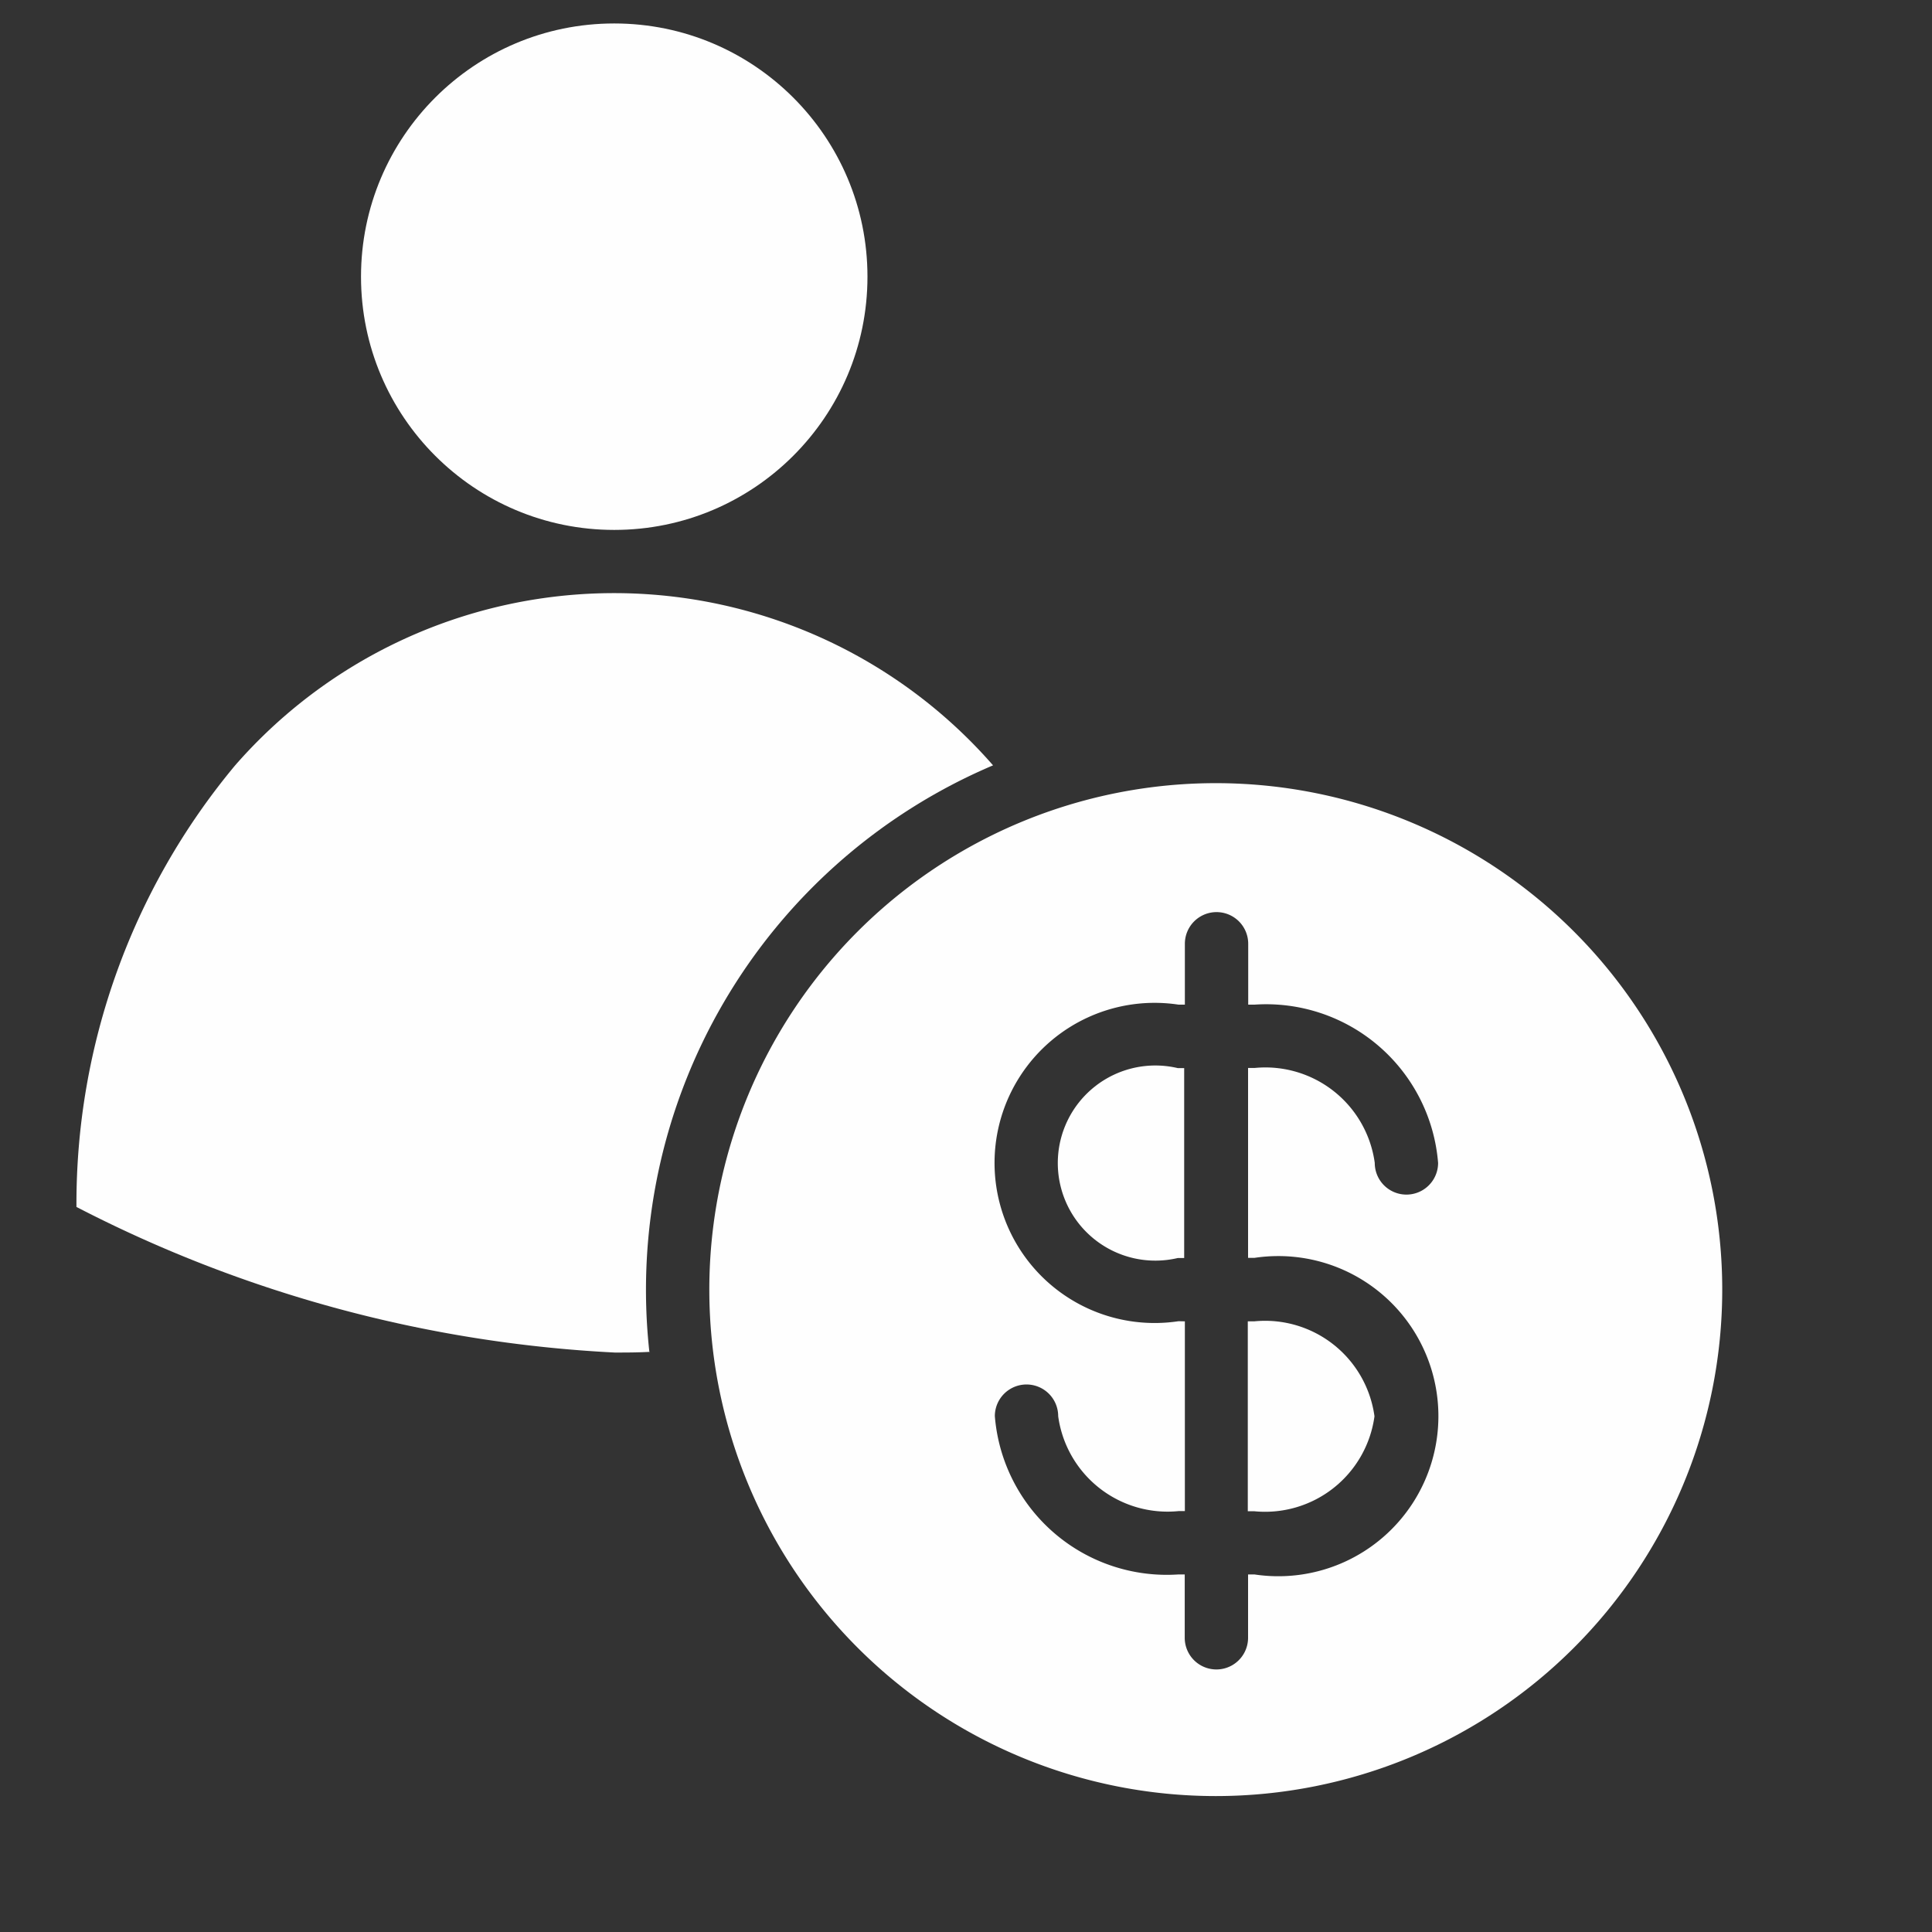 <svg xmlns="http://www.w3.org/2000/svg" xmlns:xlink="http://www.w3.org/1999/xlink" width="14" height="14" viewBox="0 0 14 14"><rect x="0" y="0" width="14" height="14" fill="#333333" stroke="none"/><defs><style>.a{fill:#fefefe;}.b{clip-path:url(#a);}</style><clipPath id="a"><rect class="a" width="14" height="14" transform="translate(-0.033 0.345)"/></clipPath></defs><g class="b" transform="translate(0.033 -0.345)"><g transform="translate(0.52 0.515)"><circle class="a" cx="1.835" cy="1.835" r="1.835" transform="translate(2.063 0)"/><path class="a" d="M17.643,22.67A3.67,3.67,0,1,0,21.313,19,3.67,3.67,0,0,0,17.643,22.67Zm3.4.229a1.16,1.16,0,1,1,0-2.294h.046v-.441a.229.229,0,0,1,.459,0v.441h.046a1.25,1.25,0,0,1,1.33,1.147.229.229,0,1,1-.459,0,.8.8,0,0,0-.872-.688h-.046v1.376h.046a1.16,1.16,0,1,1,0,2.294h-.046v.459a.229.229,0,0,1-.459,0v-.459h-.046a1.25,1.25,0,0,1-1.33-1.147.229.229,0,0,1,.459,0,.8.8,0,0,0,.872.688h.046V22.9Z" transform="translate(-13.056 -13.495)"/><path class="a" d="M8.229,20.429a4.129,4.129,0,0,1,2.49-4.254,3.645,3.645,0,0,0-5.492,0,4.958,4.958,0,0,0-1.15,3.2,9.531,9.531,0,0,0,3.9,1.055c.084,0,.169,0,.254-.005Z" transform="translate(-4.076 -10.799)"/><path class="a" d="M26.025,25.107h-.046a.707.707,0,1,0,0,1.376h.046Z" transform="translate(-17.997 -17.537)"/><path class="a" d="M30.1,31.224a.8.8,0,0,0-.872-.688h-.046v1.376h.046A.8.8,0,0,0,30.1,31.224Z" transform="translate(-20.693 -21.131)"/></g></g></svg>